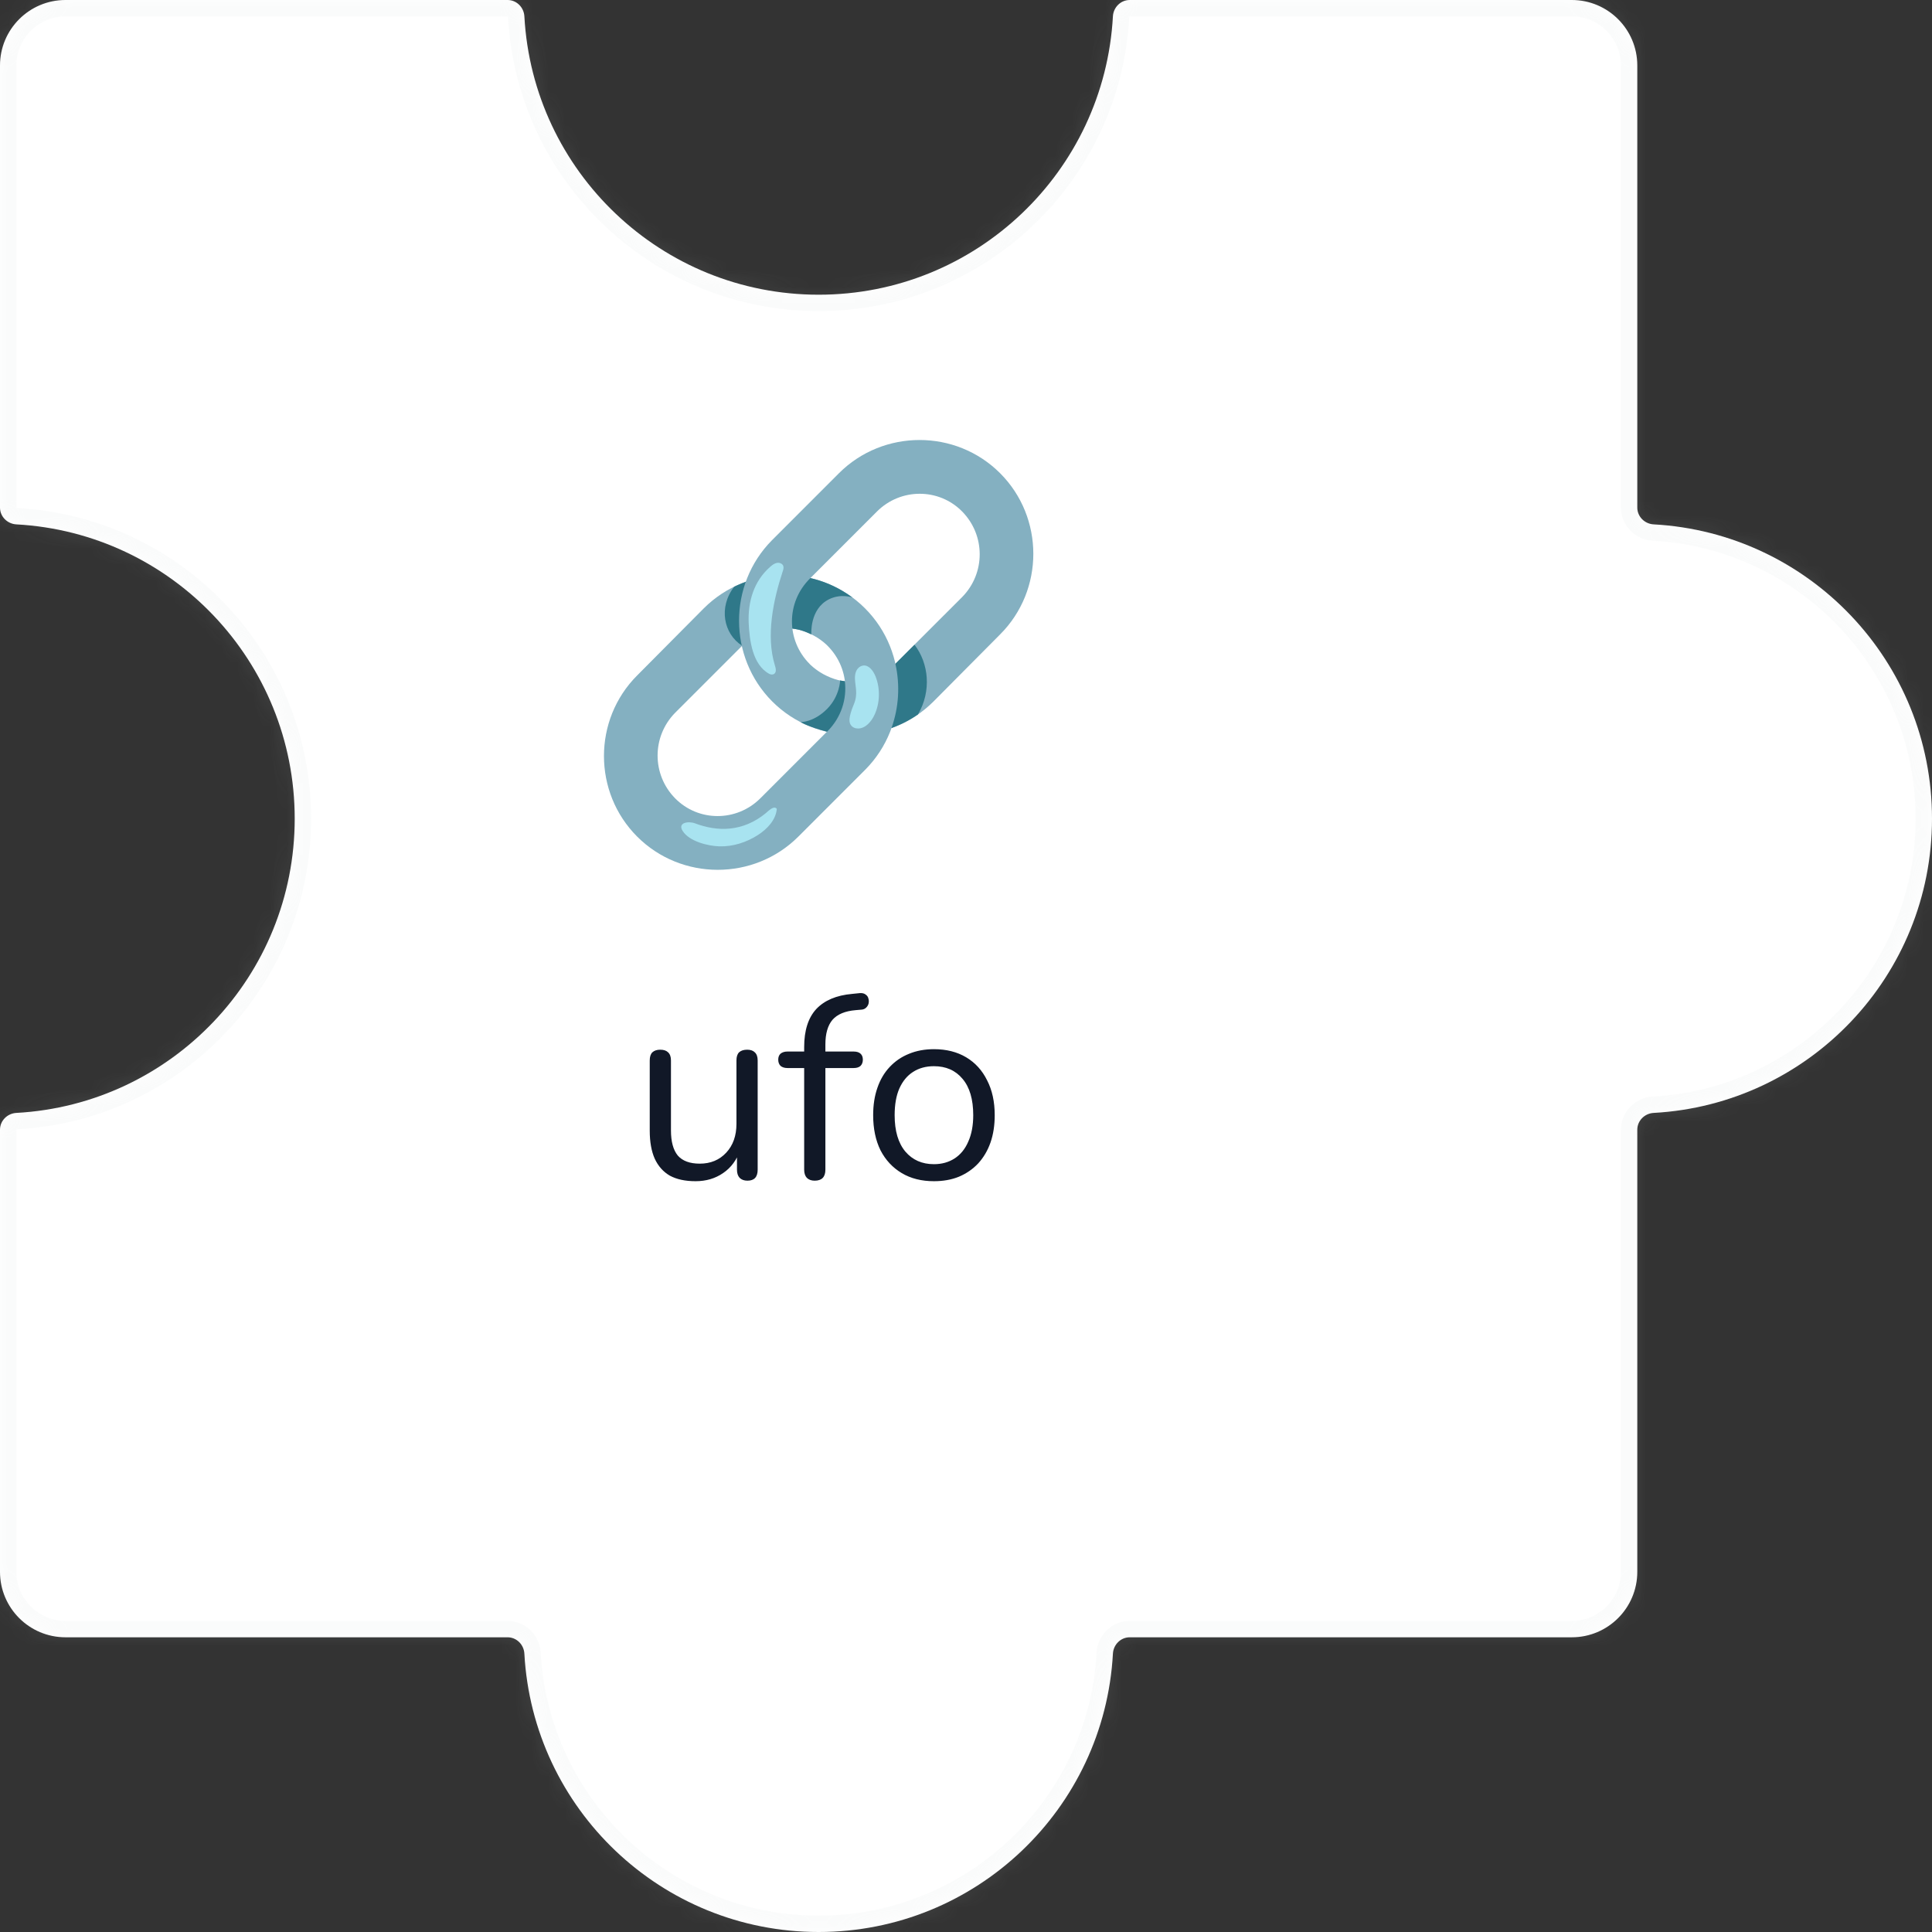 <svg width="118" height="118" viewBox="0 0 118 118" fill="none" xmlns="http://www.w3.org/2000/svg">
<rect x="0" y="0" width="118" height="118" fill="#333333" stroke="none"/>
<mask id="path-1-inside-1_232_5436" fill="white">
<path fill-rule="evenodd" clip-rule="evenodd" d="M69 0C68.448 0 68.003 0.448 67.973 1C67.454 10.476 59.606 18 50 18C40.394 18 32.546 10.476 32.027 1C31.997 0.448 31.552 0 31 0L4 0C1.791 0 0 1.791 0 4L0 31C0 31.552 0.448 31.997 1 32.027C10.476 32.546 18 40.394 18 50C18 59.606 10.476 67.454 1 67.973C0.448 68.003 0 68.448 0 69L0 96C0 98.209 1.791 100 4 100H31C31.552 100 31.997 100.448 32.027 101C32.546 110.476 40.394 118 50 118C59.606 118 67.454 110.476 67.973 101C68.003 100.448 68.448 100 69 100H96C98.209 100 100 98.209 100 96V69C100 68.448 100.448 68.003 101 67.973C110.476 67.454 118 59.606 118 50C118 40.394 110.476 32.546 101 32.027C100.448 31.997 100 31.552 100 31V4C100 1.791 98.209 0 96 0L69 0Z"/>
</mask>
<path fill-rule="evenodd" clip-rule="evenodd" d="M69 0C68.448 0 68.003 0.448 67.973 1C67.454 10.476 59.606 18 50 18C40.394 18 32.546 10.476 32.027 1C31.997 0.448 31.552 0 31 0L4 0C1.791 0 0 1.791 0 4L0 31C0 31.552 0.448 31.997 1 32.027C10.476 32.546 18 40.394 18 50C18 59.606 10.476 67.454 1 67.973C0.448 68.003 0 68.448 0 69L0 96C0 98.209 1.791 100 4 100H31C31.552 100 31.997 100.448 32.027 101C32.546 110.476 40.394 118 50 118C59.606 118 67.454 110.476 67.973 101C68.003 100.448 68.448 100 69 100H96C98.209 100 100 98.209 100 96V69C100 68.448 100.448 68.003 101 67.973C110.476 67.454 118 59.606 118 50C118 40.394 110.476 32.546 101 32.027C100.448 31.997 100 31.552 100 31V4C100 1.791 98.209 0 96 0L69 0Z" fill="white"/>
<path d="M101 32.027L101.055 31.029L101 32.027ZM101 67.973L101.055 68.971L101 67.973ZM32.027 101L33.026 100.945L32.027 101ZM1 32.027L0.945 33.026L1 32.027ZM32.027 1L31.029 1.055L32.027 1ZM67.973 101L66.974 100.945L67.973 101ZM67.973 1L66.974 0.945L67.973 1ZM50 19C60.14 19 68.424 11.058 68.971 1.055L66.974 0.945C66.484 9.894 59.072 17 50 17L50 19ZM31.029 1.055C31.576 11.058 39.86 19 50 19L50 17C40.928 17 33.516 9.894 33.026 0.945L31.029 1.055ZM4 1L31 1V-1L4 -1V1ZM1 4C1 2.343 2.343 1 4 1V-1C1.239 -1 -1 1.239 -1 4H1ZM1 31L1 4H-1L-1 31H1ZM19 50C19 39.86 11.058 31.576 1.055 31.029L0.945 33.026C9.894 33.516 17 40.928 17 50L19 50ZM1.055 68.971C11.058 68.424 19 60.14 19 50L17 50C17 59.072 9.894 66.484 0.945 66.974L1.055 68.971ZM1 96L1 69H-1L-1 96H1ZM4 99C2.343 99 1 97.657 1 96H-1C-1 98.761 1.239 101 4 101V99ZM31 99H4V101H31L31 99ZM50 117C40.928 117 33.516 109.894 33.026 100.945L31.029 101.055C31.576 111.058 39.861 119 50 119V117ZM66.974 100.945C66.484 109.894 59.072 117 50 117V119C60.14 119 68.424 111.058 68.971 101.055L66.974 100.945ZM96 99H69V101H96V99ZM99 96C99 97.657 97.657 99 96 99V101C98.761 101 101 98.761 101 96H99ZM99 69V96H101V69H99ZM117 50C117 59.072 109.894 66.484 100.945 66.974L101.055 68.971C111.058 68.424 119 60.14 119 50H117ZM100.945 33.026C109.894 33.516 117 40.928 117 50H119C119 39.86 111.058 31.576 101.055 31.029L100.945 33.026ZM99 4V31H101V4L99 4ZM96 1C97.657 1 99 2.343 99 4L101 4C101 1.239 98.761 -1 96 -1V1ZM69 1L96 1V-1L69 -1V1ZM101.055 31.029C101.033 31.028 101.016 31.019 101.006 31.008C101.001 31.003 101 31 101 31C101 31 101 31 101 31.001C101 31.001 101 31.001 101 31H99C99 32.118 99.899 32.968 100.945 33.026L101.055 31.029ZM101 69C101 68.999 101 68.999 101 68.999C101 69 101 69 101 69C101 69 101.001 68.997 101.006 68.992C101.016 68.981 101.033 68.972 101.055 68.971L100.945 66.974C99.899 67.031 99 67.882 99 69H101ZM31 101C31.001 101 31.001 101 31.001 101C31 101 31 101 31 101C31 101 31.003 101.001 31.008 101.006C31.019 101.016 31.028 101.033 31.029 101.055L33.026 100.945C32.968 99.899 32.118 99 31 99L31 101ZM-1 31C-1 32.118 -0.101 32.968 0.945 33.026L1.055 31.029C1.033 31.028 1.016 31.019 1.006 31.008C1.001 31.003 1 31 1 31C1 31 1 31 1 31.001C1 31.001 1 31.001 1 31H-1ZM0.945 66.974C-0.101 67.031 -1 67.882 -1 69H1C1 68.999 1 68.999 1 68.999C1 69 1 69 1 69C1 69 1.001 68.997 1.006 68.992C1.016 68.981 1.033 68.972 1.055 68.971L0.945 66.974ZM33.026 0.945C32.968 -0.101 32.118 -1 31 -1V1C31.001 1 31.001 1 31.001 1C31 1 31 1 31 1C31 1 31.003 1.001 31.008 1.006C31.019 1.016 31.028 1.033 31.029 1.055L33.026 0.945ZM68.971 101.055C68.972 101.033 68.981 101.016 68.992 101.006C68.997 101.001 69 101 69 101C69 101 69 101 68.999 101C68.999 101 68.999 101 69 101V99C67.882 99 67.031 99.899 66.974 100.945L68.971 101.055ZM68.971 1.055C68.972 1.033 68.981 1.016 68.992 1.006C68.997 1.001 69 1 69 1C69 1 69 1 68.999 1C68.999 1 68.999 1 69 1V-1C67.882 -1 67.031 -0.101 66.974 0.945L68.971 1.055Z" fill="#D1D5DB" fill-opacity="0.1" mask="url(#path-1-inside-1_232_5436)"/>
<path d="M42.484 72.144C41.854 72.144 41.332 72.032 40.916 71.808C40.51 71.573 40.201 71.227 39.988 70.768C39.785 70.309 39.684 69.739 39.684 69.056V64.768C39.684 64.544 39.737 64.379 39.844 64.272C39.961 64.165 40.121 64.112 40.324 64.112C40.537 64.112 40.697 64.165 40.804 64.272C40.921 64.379 40.98 64.544 40.98 64.768V69.04C40.98 69.723 41.118 70.235 41.396 70.576C41.684 70.907 42.132 71.072 42.74 71.072C43.401 71.072 43.94 70.848 44.356 70.4C44.772 69.952 44.98 69.365 44.98 68.64V64.768C44.98 64.544 45.033 64.379 45.14 64.272C45.257 64.165 45.422 64.112 45.636 64.112C45.838 64.112 45.993 64.165 46.1 64.272C46.217 64.379 46.276 64.544 46.276 64.768V71.44C46.276 71.888 46.068 72.112 45.652 72.112C45.449 72.112 45.289 72.053 45.172 71.936C45.065 71.819 45.012 71.653 45.012 71.44V69.984L45.22 70.208C45.006 70.837 44.654 71.317 44.164 71.648C43.684 71.979 43.124 72.144 42.484 72.144ZM49.756 72.112C49.554 72.112 49.394 72.053 49.276 71.936C49.17 71.819 49.116 71.653 49.116 71.44V65.232H48.092C47.922 65.232 47.783 65.189 47.676 65.104C47.58 65.008 47.532 64.88 47.532 64.72C47.532 64.56 47.58 64.437 47.676 64.352C47.783 64.267 47.922 64.224 48.092 64.224H49.468L49.116 64.56V63.952C49.116 62.939 49.362 62.165 49.852 61.632C50.354 61.099 51.084 60.789 52.044 60.704L52.508 60.656C52.658 60.645 52.775 60.672 52.86 60.736C52.956 60.8 53.015 60.88 53.036 60.976C53.068 61.072 53.074 61.173 53.052 61.28C53.031 61.376 52.983 61.461 52.908 61.536C52.834 61.611 52.743 61.653 52.636 61.664L52.268 61.696C51.618 61.749 51.143 61.947 50.844 62.288C50.556 62.629 50.412 63.131 50.412 63.792V64.464L50.22 64.224H52.14C52.322 64.224 52.46 64.267 52.556 64.352C52.652 64.437 52.7 64.56 52.7 64.72C52.7 64.88 52.652 65.008 52.556 65.104C52.46 65.189 52.322 65.232 52.14 65.232H50.412V71.44C50.412 71.888 50.194 72.112 49.756 72.112ZM57.042 72.144C56.284 72.144 55.628 71.979 55.074 71.648C54.519 71.317 54.087 70.853 53.778 70.256C53.479 69.648 53.33 68.933 53.33 68.112C53.33 67.493 53.415 66.939 53.586 66.448C53.756 65.947 54.007 65.52 54.338 65.168C54.668 64.816 55.058 64.549 55.506 64.368C55.964 64.176 56.476 64.08 57.042 64.08C57.799 64.08 58.455 64.245 59.01 64.576C59.564 64.907 59.991 65.376 60.29 65.984C60.599 66.581 60.754 67.291 60.754 68.112C60.754 68.731 60.668 69.285 60.498 69.776C60.327 70.267 60.076 70.693 59.746 71.056C59.415 71.408 59.02 71.68 58.562 71.872C58.114 72.053 57.607 72.144 57.042 72.144ZM57.042 71.104C57.522 71.104 57.943 70.987 58.306 70.752C58.668 70.517 58.946 70.176 59.138 69.728C59.34 69.28 59.442 68.741 59.442 68.112C59.442 67.141 59.223 66.4 58.786 65.888C58.359 65.376 57.778 65.12 57.042 65.12C56.551 65.12 56.124 65.237 55.762 65.472C55.41 65.696 55.132 66.032 54.93 66.48C54.738 66.917 54.642 67.461 54.642 68.112C54.642 69.072 54.86 69.813 55.298 70.336C55.735 70.848 56.316 71.104 57.042 71.104Z" fill="#111827"/>
<g clip-path="url(#clip0_232_5436)">
<path d="M41.23 48.754C39.808 47.304 39.808 44.99 41.23 43.539L45.33 39.44C45.776 38.994 46.362 38.659 46.975 38.493C47.587 38.327 48.23 38.327 48.814 38.464C49.427 38.631 50.013 38.939 50.488 39.385L50.542 39.44C51.993 40.89 51.993 43.205 50.542 44.655L46.443 48.754C44.995 50.205 42.652 50.205 41.23 48.754ZM52.831 37.154C50.127 34.45 45.693 34.45 42.987 37.154L38.916 41.253C36.212 43.957 36.212 48.391 38.916 51.097C41.62 53.803 46.054 53.801 48.76 51.097L52.859 46.998C55.534 44.292 55.534 39.86 52.831 37.154Z" fill="#84B0C1"/>
<path d="M50.626 36.605C51.361 36.235 52.063 36.493 52.063 36.493C50.545 35.371 48.889 35.052 47.462 35.142C47.454 35.152 47.447 35.163 47.438 35.176C46.813 36.137 46.673 37.406 47.062 38.473C47.648 38.329 48.257 38.333 48.812 38.467C49.04 38.528 49.212 38.587 49.554 38.746C49.556 38.744 49.436 37.204 50.626 36.605ZM46.229 38.788C46.257 38.576 46.27 38.361 46.283 38.147C46.345 37.224 46.502 36.305 46.752 35.415C46.769 35.352 46.787 35.284 46.804 35.216C46.128 35.323 45.465 35.529 44.842 35.835C43.871 37.088 44.19 38.712 45.33 39.442C45.59 39.182 45.896 38.961 46.229 38.788Z" fill="#2F7889"/>
<path d="M58.77 31.246C60.192 32.696 60.192 35.01 58.77 36.461L54.67 40.56C54.224 41.006 53.638 41.341 53.025 41.507C52.413 41.673 51.77 41.673 51.186 41.536C50.573 41.37 49.987 41.061 49.512 40.615L49.458 40.56C48.007 39.11 48.007 36.795 49.458 35.345L53.557 31.246C55.005 29.795 57.348 29.795 58.77 31.246ZM47.169 42.846C49.873 45.55 54.307 45.55 57.013 42.846L61.084 38.747C63.788 36.043 63.788 31.609 61.084 28.903C58.38 26.197 53.946 26.199 51.24 28.903L47.143 33.002C44.466 35.708 44.466 40.14 47.169 42.846Z" fill="#84B0C1"/>
<path d="M47.036 34.623C47.045 34.617 47.053 34.608 47.062 34.601C47.178 34.501 47.307 34.404 47.458 34.378C47.609 34.352 47.786 34.42 47.839 34.564C47.878 34.671 47.843 34.789 47.806 34.897C47.231 36.636 46.769 38.843 47.329 40.643C47.384 40.818 47.436 41.043 47.29 41.153C47.204 41.218 47.078 41.208 46.983 41.157C45.955 40.602 45.776 39.096 45.728 38.064C45.671 36.76 46.032 35.505 47.036 34.623Z" fill="#A8E3F0"/>
<path d="M51.601 41.605C51.461 41.588 51.312 41.56 51.312 41.56C51.312 41.56 51.291 42.494 50.545 43.268C49.718 44.126 48.893 44.104 48.893 44.104C49.328 44.355 50.197 44.615 50.512 44.69L50.545 44.657C51.383 43.817 51.733 42.688 51.601 41.605ZM55.854 39.377L54.688 40.542C54.979 41.842 54.9 43.207 54.449 44.467C55.016 44.266 55.561 43.988 56.068 43.636C56.906 42.2 56.722 40.505 55.854 39.377Z" fill="#2F7889"/>
<path d="M53.476 41.315C53.338 40.967 53.069 40.615 52.732 40.647C52.522 40.667 52.196 40.864 52.218 41.465C52.233 41.931 52.411 42.386 52.157 42.997C51.785 43.889 51.87 44.13 51.96 44.272C52.058 44.427 52.24 44.497 52.408 44.495C52.852 44.493 53.22 44.086 53.421 43.64C53.747 42.927 53.767 42.045 53.476 41.315ZM46.773 49.664C46.913 49.548 47.277 49.161 47.445 49.406C47.384 50.08 46.865 50.629 46.297 50.996C45.597 51.449 44.767 51.716 43.934 51.692C43.243 51.672 42.097 51.392 41.694 50.752C41.366 50.231 42.059 50.141 42.444 50.285C43.816 50.808 45.367 50.819 46.773 49.664Z" fill="#A8E3F0"/>
</g>
<defs>
<clipPath id="clip0_232_5436">
<rect width="28" height="28" fill="white" transform="translate(36 26)"/>
</clipPath>
</defs>
</svg>
